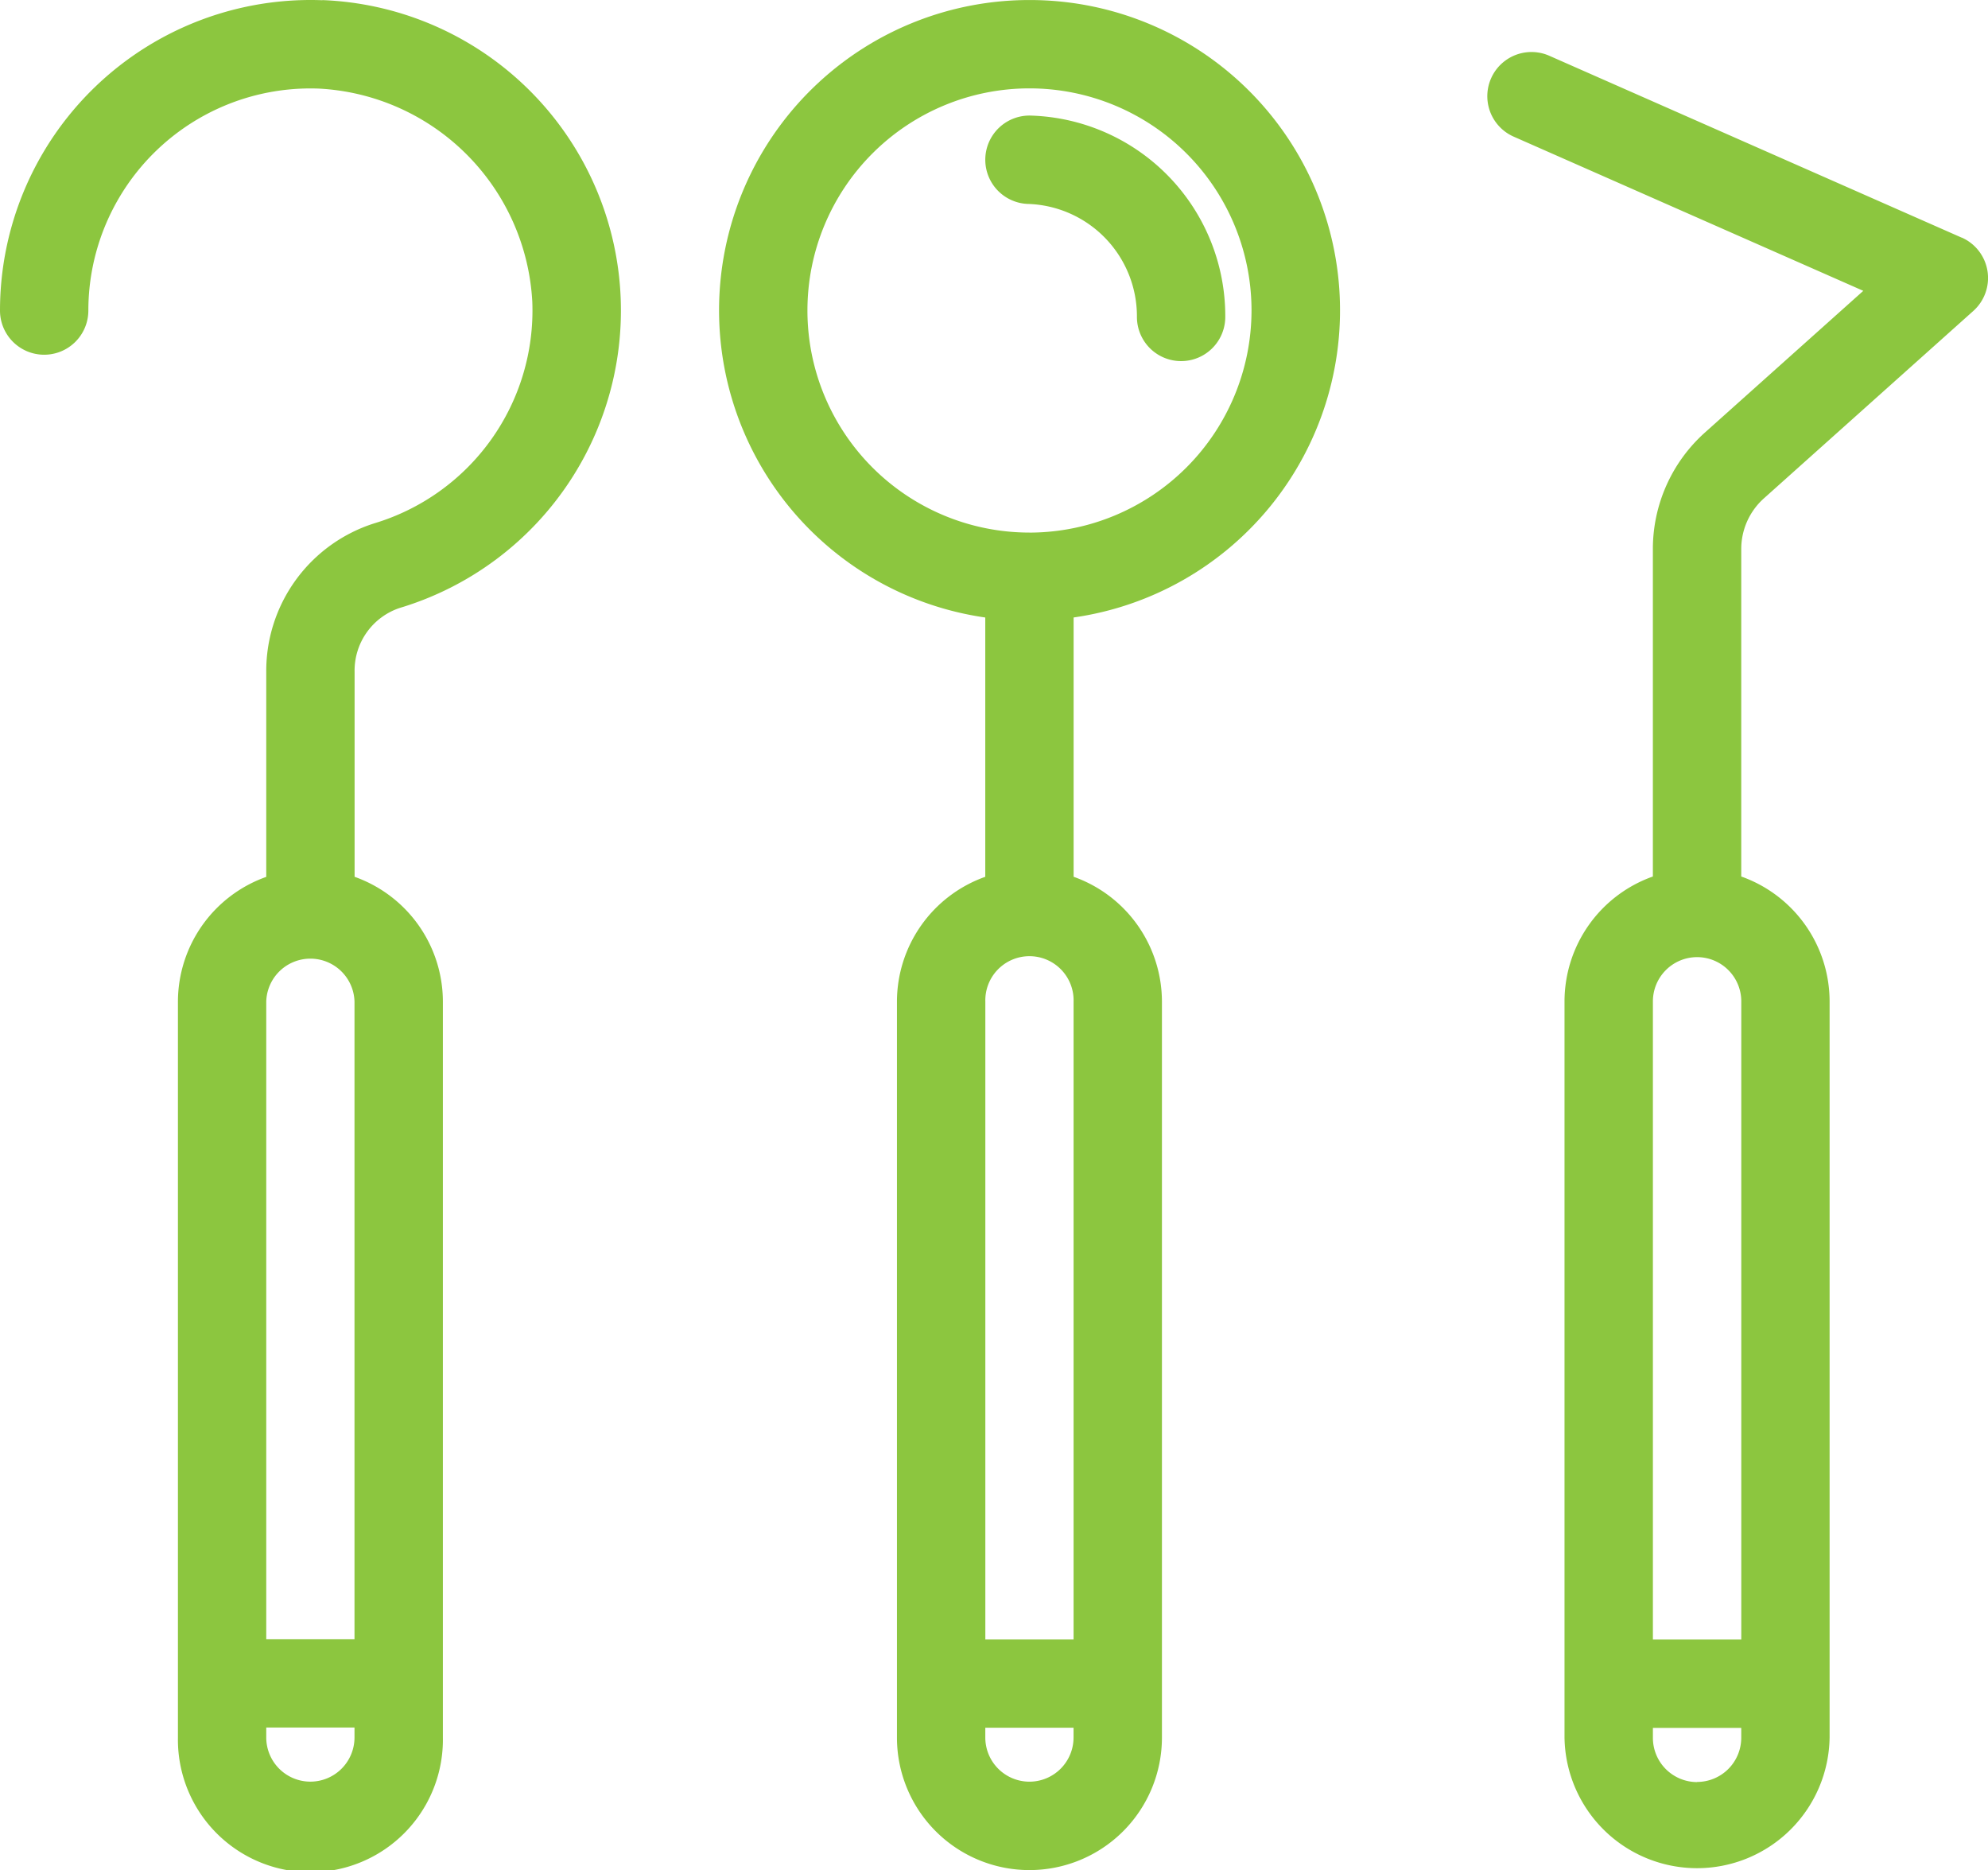 <svg xmlns="http://www.w3.org/2000/svg" width="59.539" height="56"><defs><style>.a{fill:#8cc63f}</style></defs><path class="a" d="M30.831.001a9.291 9.291 0 00-1.323 18.488v7.764a3.971 3.971 0 00-2.645 3.736v22.036a3.968 3.968 0 107.936 0V29.988a3.971 3.971 0 00-2.645-3.736v-7.764A9.29 9.29 0 0030.831.001zm1.322 29.987v19.1H29.51v-19.1a1.322 1.322 0 112.643 0zm-1.322 23.358a1.323 1.323 0 01-1.322-1.321v-.294h2.643v.294a1.323 1.323 0 01-1.321 1.321zm0-37.4a6.65 6.65 0 116.651-6.65 6.657 6.657 0 01-6.651 6.651z"/><path class="a" d="M30.877 3.461a1.323 1.323 0 10-.09 2.645 3.368 3.368 0 013.263 3.383 1.323 1.323 0 002.646 0 6.006 6.006 0 00-5.819-6.028zM9.657.007A9.3 9.3 0 000 9.298a1.323 1.323 0 002.646 0 6.651 6.651 0 016.911-6.645 6.754 6.754 0 016.385 6.385 6.654 6.654 0 01-4.731 6.631 4.638 4.638 0 00-3.237 4.448v6.138a3.971 3.971 0 00-2.645 3.736v22.034a3.968 3.968 0 107.935 0V29.989a3.97 3.97 0 00-2.644-3.736v-6.137a1.976 1.976 0 011.351-1.913A9.3 9.3 0 009.658.003zm.96 49.076H7.974V29.989a1.322 1.322 0 012.643 0zM9.3 53.345a1.323 1.323 0 01-1.326-1.32v-.3h2.643v.3a1.323 1.323 0 01-1.317 1.32zm49.45-46.23L46.401 1.67a1.323 1.323 0 10-1.068 2.421l10.471 4.617-4.743 4.243a4.681 4.681 0 00-1.559 3.486v9.807a3.972 3.972 0 00-2.646 3.738v22.047a3.97 3.97 0 007.939 0V29.982a3.972 3.972 0 00-2.646-3.738v-9.807a2.034 2.034 0 01.676-1.513l6.272-5.612a1.324 1.324 0 00-.347-2.2zm-7.923 21.543a1.324 1.324 0 011.323 1.323V49.09h-2.647V29.981a1.325 1.325 0 011.324-1.323zm0 24.7a1.324 1.324 0 01-1.324-1.329v-.294h2.646v.294a1.324 1.324 0 01-1.322 1.325z"/></svg>
